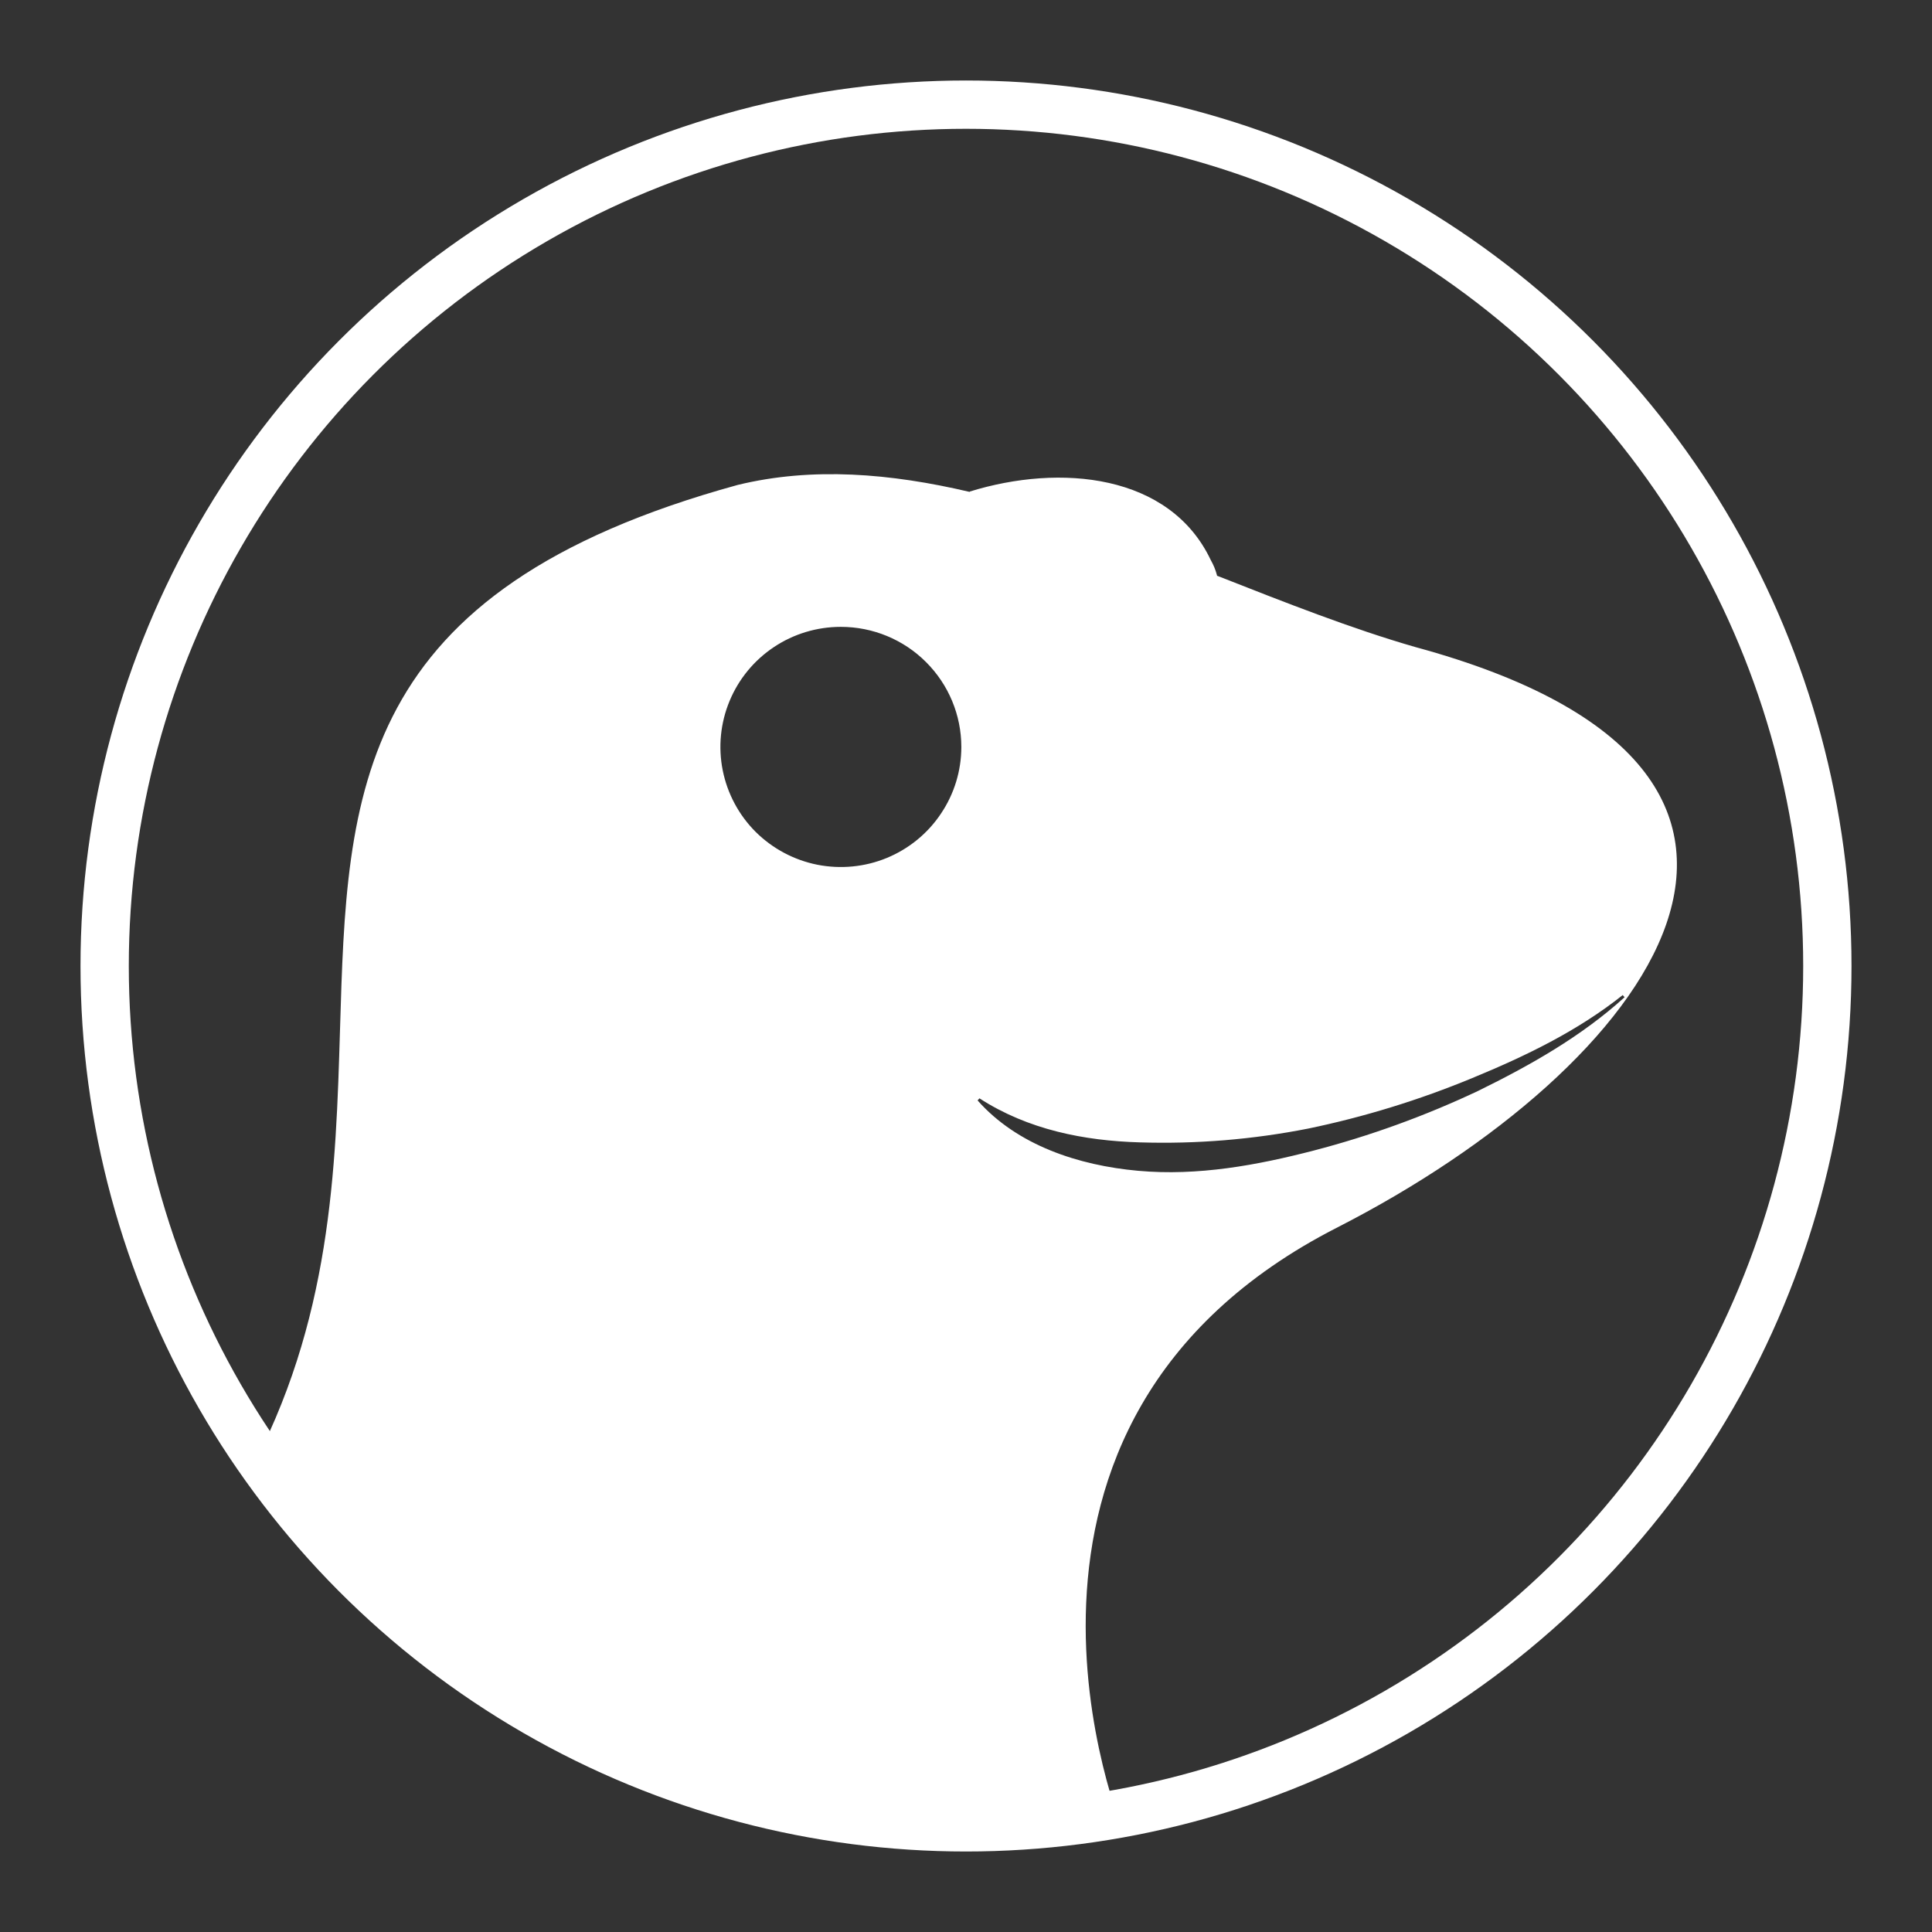 <svg width="24" height="24" viewBox="0 0 24 24" fill="none" xmlns="http://www.w3.org/2000/svg">
<rect x="0" y="0" width="24" height="24" fill="#333333" stroke="none"/>
<circle cx="12" cy="12" r="10.7" stroke="white" stroke-width="0.6"/>
<path fill-rule="evenodd" clip-rule="evenodd" d="M15.137 7.159C15.969 7.486 16.79 7.81 17.582 8.038C23.3 9.591 20.497 13.261 16.618 15.245C11.835 17.681 13.955 22.758 13.955 22.758C7.758 24.073 3.475 19.171 3.078 18.33C4.116 16.426 4.172 14.526 4.224 12.783C4.311 9.836 4.385 7.337 9.164 6.024C10.094 5.798 11.062 5.88 12.043 6.11C12.046 6.11 12.05 6.109 12.053 6.108C12.05 6.108 12.047 6.108 12.044 6.107C13.173 5.757 14.532 5.887 15.04 6.956C15.076 7.02 15.1 7.08 15.115 7.137C15.116 7.141 15.117 7.144 15.119 7.148C15.118 7.148 15.118 7.148 15.117 7.147C15.118 7.149 15.118 7.15 15.118 7.152L15.137 7.159ZM11.689 10.107C11.854 9.862 11.942 9.574 11.942 9.279C11.942 8.883 11.784 8.504 11.503 8.224C11.223 7.944 10.842 7.787 10.445 7.787C10.149 7.787 9.86 7.874 9.614 8.038C9.368 8.202 9.176 8.435 9.063 8.708C8.95 8.98 8.92 9.28 8.978 9.57C9.036 9.859 9.178 10.125 9.387 10.334C9.597 10.542 9.863 10.684 10.153 10.742C10.444 10.799 10.745 10.77 11.018 10.657C11.291 10.544 11.525 10.353 11.689 10.107ZM20.181 12.388C19.646 12.874 19.009 13.234 18.361 13.552C17.704 13.862 17.021 14.11 16.318 14.293C15.615 14.475 14.881 14.611 14.138 14.544C13.395 14.477 12.636 14.226 12.144 13.67L12.167 13.644C12.771 14.034 13.467 14.171 14.16 14.191C14.862 14.213 15.565 14.155 16.254 14.019C16.951 13.874 17.632 13.664 18.289 13.392C18.947 13.121 19.597 12.808 20.158 12.361L20.181 12.388Z" fill="white"/>
</svg>
